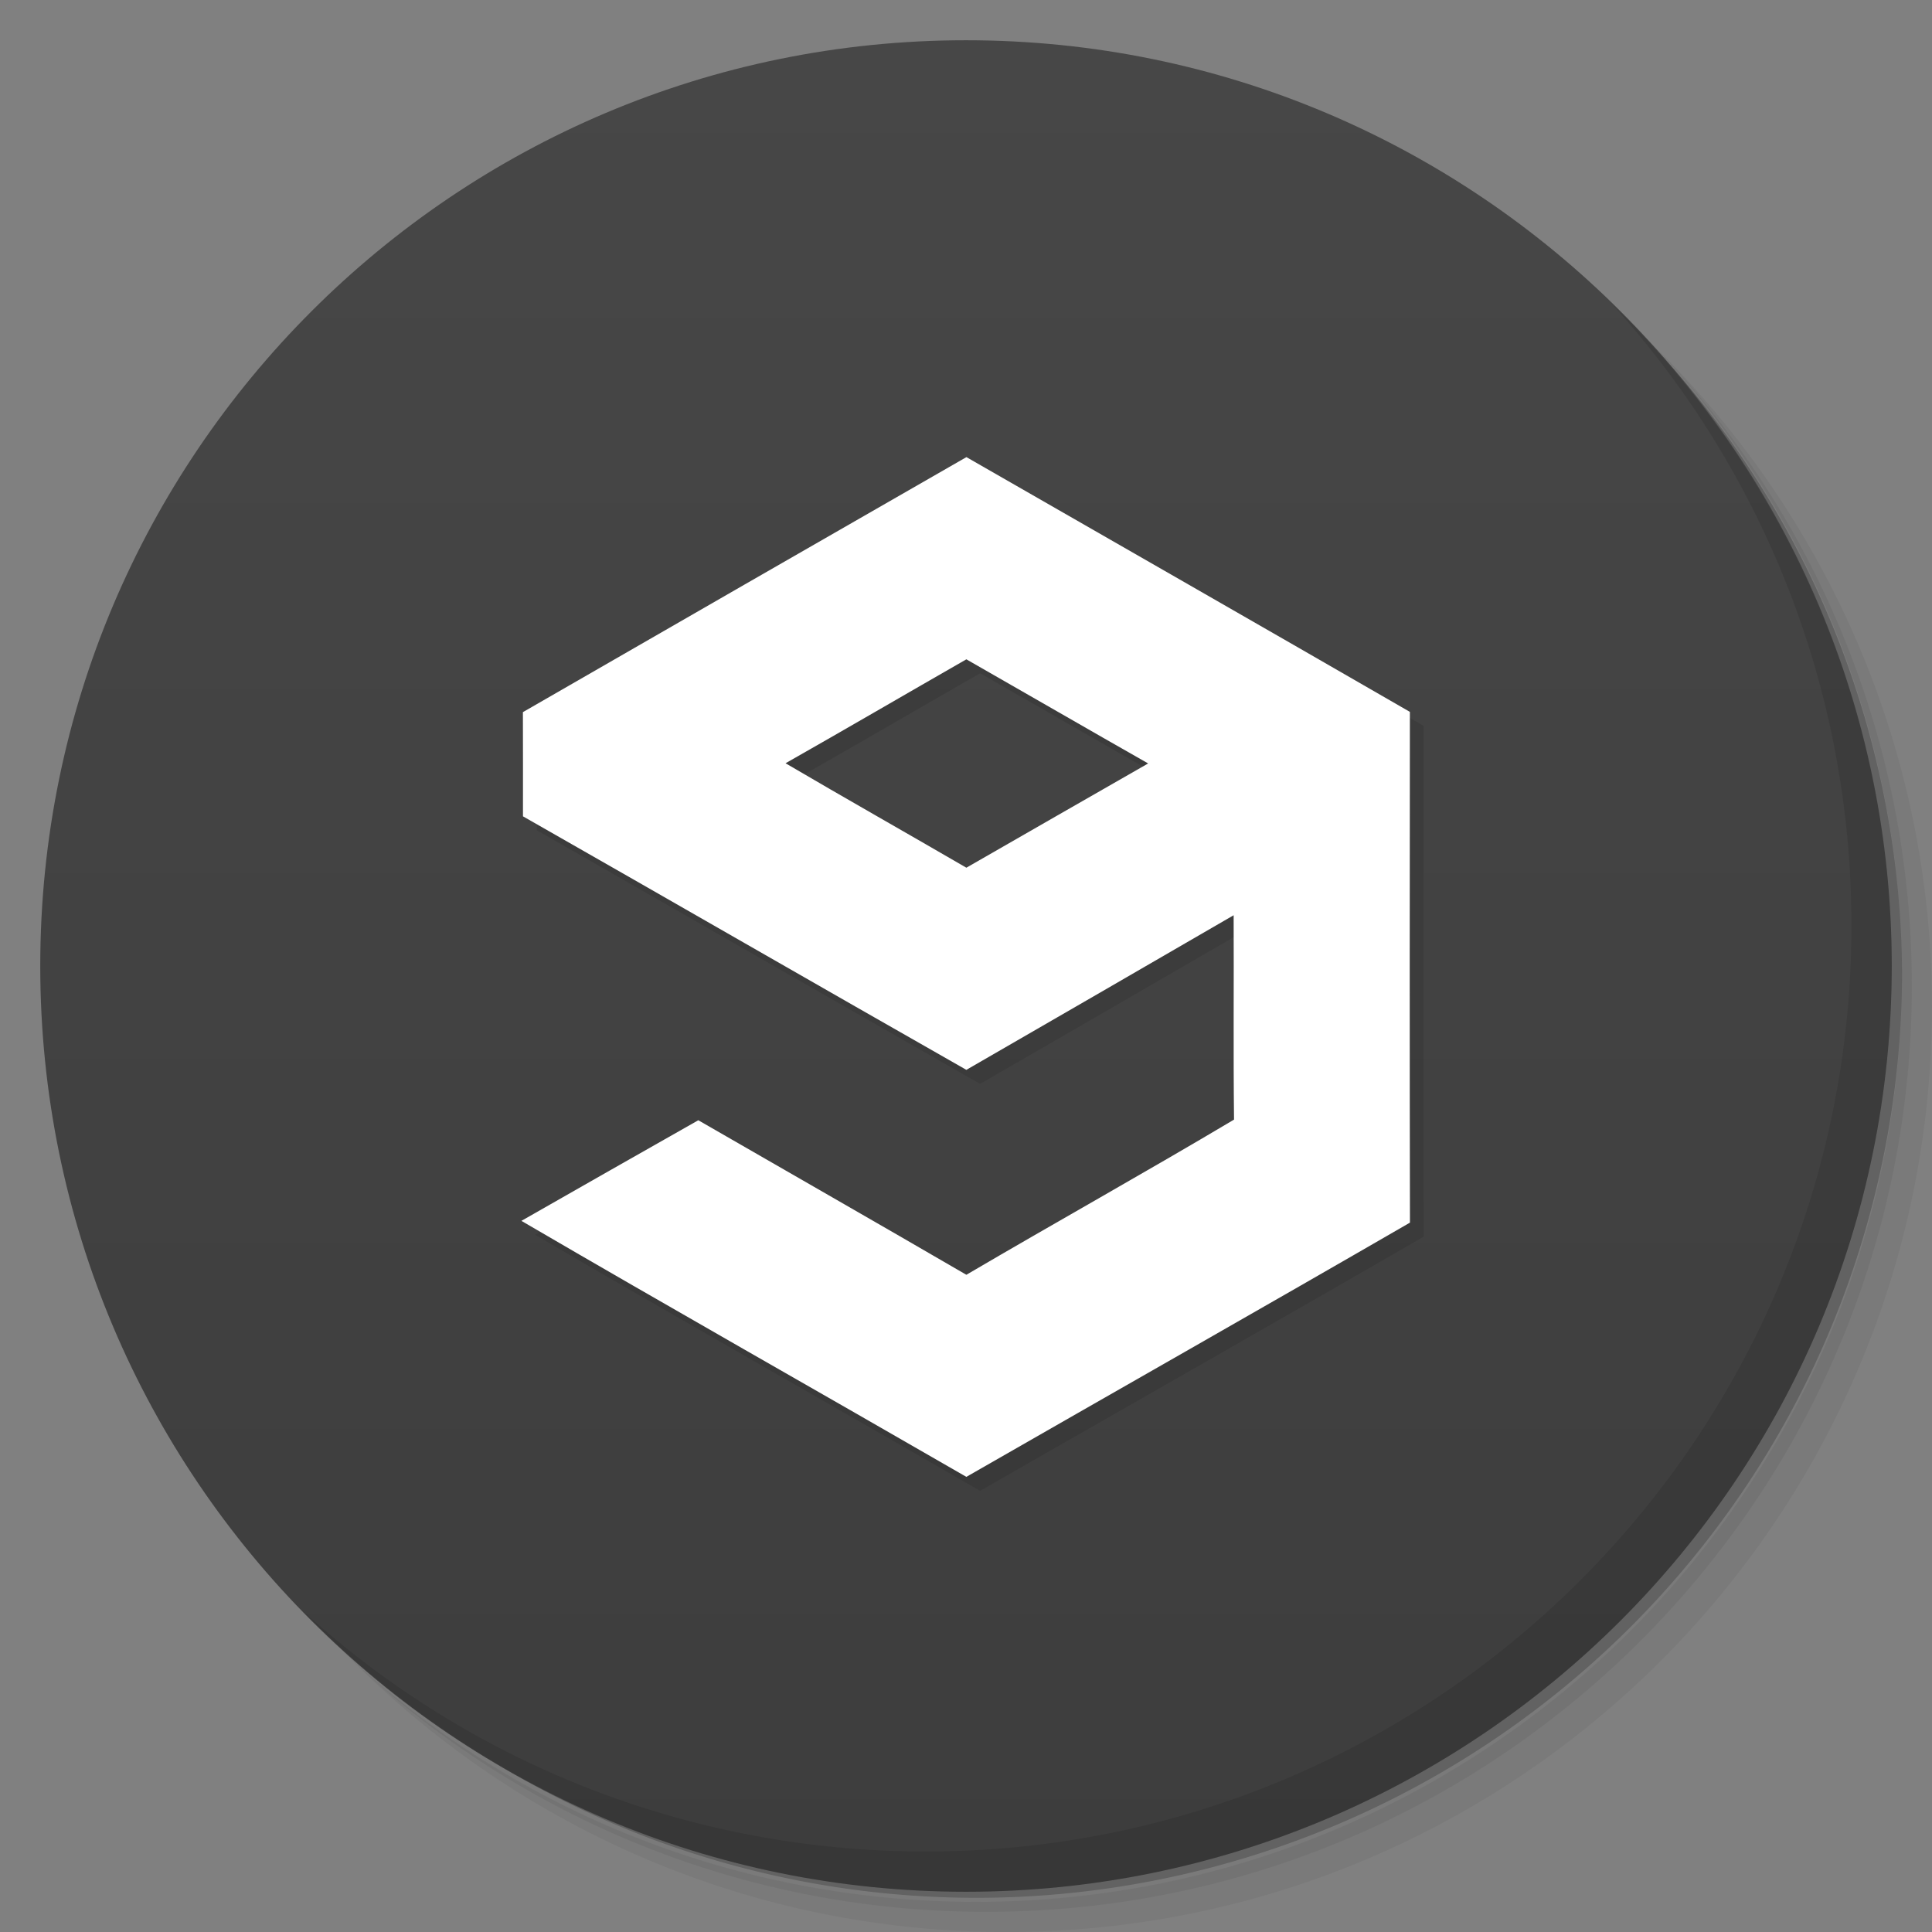 <?xml version="1.0" encoding="UTF-8" standalone="no"?>
<svg
   xmlns:dc="http://purl.org/dc/elements/1.1/"
   xmlns:cc="http://creativecommons.org/ns#"
   xmlns:rdf="http://www.w3.org/1999/02/22-rdf-syntax-ns#"
   xmlns:svg="http://www.w3.org/2000/svg"
   xmlns="http://www.w3.org/2000/svg"
   version="1.1"
   id="svg2"
   viewBox="0 0 48 48">
  <rect x="0" y="0" width="48" height="48" fill="#808080" stroke="none"/>
  <defs
     id="defs4">
    <linearGradient
       gradientTransform="matrix(0,-1,1,0,-1.5e-6,48)"
       gradientUnits="userSpaceOnUse"
       x2="47"
       x1="1"
       id="linearGradient3764">
      <stop
         id="stop7"
         style="stop-color:#3d3d3d;stop-opacity:1" />
      <stop
         id="stop9"
         style="stop-color:#474747;stop-opacity:1"
         offset="1" />
    </linearGradient>
    <clipPath
       id="clipPath-399217841">
      <g
         id="g12"
         transform="translate(0,-1004.362)">
        <path
           id="path14"
           style="fill:#1890d0"
           transform="matrix(15.333,0,0,11.5,415,878.862)"
           d="m -24 13 c 0 1.105 -0.672 2 -1.5 2 -0.828 0 -1.5 -0.895 -1.5 -2 0 -1.105 0.672 -2 1.5 -2 0.828 0 1.5 0.895 1.5 2 z" />
      </g>
    </clipPath>
    <clipPath
       id="clipPath-406565723">
      <g
         id="g17"
         transform="translate(0,-1004.362)">
        <path
           id="path19"
           style="fill:#1890d0"
           transform="matrix(15.333,0,0,11.5,415,878.862)"
           d="m -24 13 c 0 1.105 -0.672 2 -1.5 2 -0.828 0 -1.5 -0.895 -1.5 -2 0 -1.105 0.672 -2 1.5 -2 0.828 0 1.5 0.895 1.5 2 z" />
      </g>
    </clipPath>
  </defs>
  <g
     id="g21">
    <path
       id="path23"
       style="opacity:0.05"
       d="m 36.31 5 c 5.859 4.062 9.688 10.831 9.688 18.5 c 0 12.426 -10.07 22.5 -22.5 22.5 c -7.669 0 -14.438 -3.828 -18.5 -9.688 c 1.037 1.822 2.306 3.499 3.781 4.969 c 4.085 3.712 9.514 5.969 15.469 5.969 c 12.703 0 23 -10.298 23 -23 c 0 -5.954 -2.256 -11.384 -5.969 -15.469 c -1.469 -1.475 -3.147 -2.744 -4.969 -3.781 z m 4.969 3.781 c 3.854 4.113 6.219 9.637 6.219 15.719 c 0 12.703 -10.297 23 -23 23 c -6.081 0 -11.606 -2.364 -15.719 -6.219 c 4.16 4.144 9.883 6.719 16.219 6.719 c 12.703 0 23 -10.298 23 -23 c 0 -6.335 -2.575 -12.06 -6.719 -16.219 z" />
    <path
       id="path25"
       style="opacity:0.1"
       d="m 41.28 8.781 c 3.712 4.085 5.969 9.514 5.969 15.469 c 0 12.703 -10.297 23 -23 23 c -5.954 0 -11.384 -2.256 -15.469 -5.969 c 4.113 3.854 9.637 6.219 15.719 6.219 c 12.703 0 23 -10.298 23 -23 c 0 -6.081 -2.364 -11.606 -6.219 -15.719 z" />
    <path
       id="path27"
       style="opacity:0.2"
       d="m 31.25 2.375 c 8.615 3.154 14.75 11.417 14.75 21.13 c 0 12.426 -10.07 22.5 -22.5 22.5 c -9.708 0 -17.971 -6.135 -21.12 -14.75 a 23 23 0 0 0 44.875 -7 a 23 23 0 0 0 -16 -21.875 z" />
  </g>
  <g
     id="g29">
    <path
       id="path31"
       style="fill:url(#linearGradient3764);fill-opacity:1"
       d="m 24 1 c 12.703 0 23 10.297 23 23 c 0 12.703 -10.297 23 -23 23 -12.703 0 -23 -10.297 -23 -23 0 -12.703 10.297 -23 23 -23 z" />
  </g>
  <g
     id="g57">
    <path
       id="path59"
       style="opacity:0.1"
       d="m 40.03 7.531 c 3.712 4.084 5.969 9.514 5.969 15.469 0 12.703 -10.297 23 -23 23 c -5.954 0 -11.384 -2.256 -15.469 -5.969 4.178 4.291 10.01 6.969 16.469 6.969 c 12.703 0 23 -10.298 23 -23 0 -6.462 -2.677 -12.291 -6.969 -16.469 z" />
  </g>
  <g
     transform="matrix(0.162,0,0,0.162,3.615,3.664)"
     id="#ffffffff-3"
     style="opacity:0.1;fill:#000000;fill-opacity:1">
    <path
       d="m 59.99,88.74 c 22.67,-13.06 45.34,-26.1 68.02,-39.11 22.67,13.02 45.37,26 68.01,39.07 -0.03,26.11 -0.04,52.22 0.01,78.33 -22.63,13.09 -45.36,25.98 -68.03,38.99 -22.73,-13.12 -45.58,-26.03 -68.24,-39.26 9.04,-5.15 18.07,-10.31 27.13,-15.43 13.7,7.9 27.44,15.75 41.11,23.7 13.64,-8.01 27.46,-15.71 41.05,-23.8 -0.12,-10.45 -0.01,-20.89 -0.06,-31.34 -13.65,7.92 -27.32,15.82 -40.99,23.71 -22.69,-12.91 -45.31,-25.95 -68,-38.88 0,-5.33 0.01,-10.66 -0.01,-15.98 m 40.28,7.84 c 9.2,5.4 18.5,10.66 27.73,16.02 9.29,-5.33 18.57,-10.67 27.88,-15.99 C 146.57,91.32 137.3,85.95 128,80.64 c -9.25,5.3 -18.46,10.68 -27.73,15.94 z"
       id="path4136-5"
       style="fill:#000000;fill-opacity:1" />
  </g>
  <g
     transform="matrix(0.162,0,0,0.162,3.273,3.317)"
     id="#ffffffff"
     style="fill:#ffffff;fill-opacity:1">
    <path
       d="m 59.99,88.74 c 22.67,-13.06 45.34,-26.1 68.02,-39.11 22.67,13.02 45.37,26 68.01,39.07 -0.03,26.11 -0.04,52.22 0.01,78.33 -22.63,13.09 -45.36,25.98 -68.03,38.99 -22.73,-13.12 -45.58,-26.03 -68.24,-39.26 9.04,-5.15 18.07,-10.31 27.13,-15.43 13.7,7.9 27.44,15.75 41.11,23.7 13.64,-8.01 27.46,-15.71 41.05,-23.8 -0.12,-10.45 -0.01,-20.89 -0.06,-31.34 -13.65,7.92 -27.32,15.82 -40.99,23.71 -22.69,-12.91 -45.31,-25.95 -68,-38.88 0,-5.33 0.01,-10.66 -0.01,-15.98 m 40.28,7.84 c 9.2,5.4 18.5,10.66 27.73,16.02 9.29,-5.33 18.57,-10.67 27.88,-15.99 C 146.57,91.32 137.3,85.95 128,80.64 c -9.25,5.3 -18.46,10.68 -27.73,15.94 z"
       id="path4136"
       style="fill:#ffffff;fill-opacity:1" />
  </g>
</svg>
